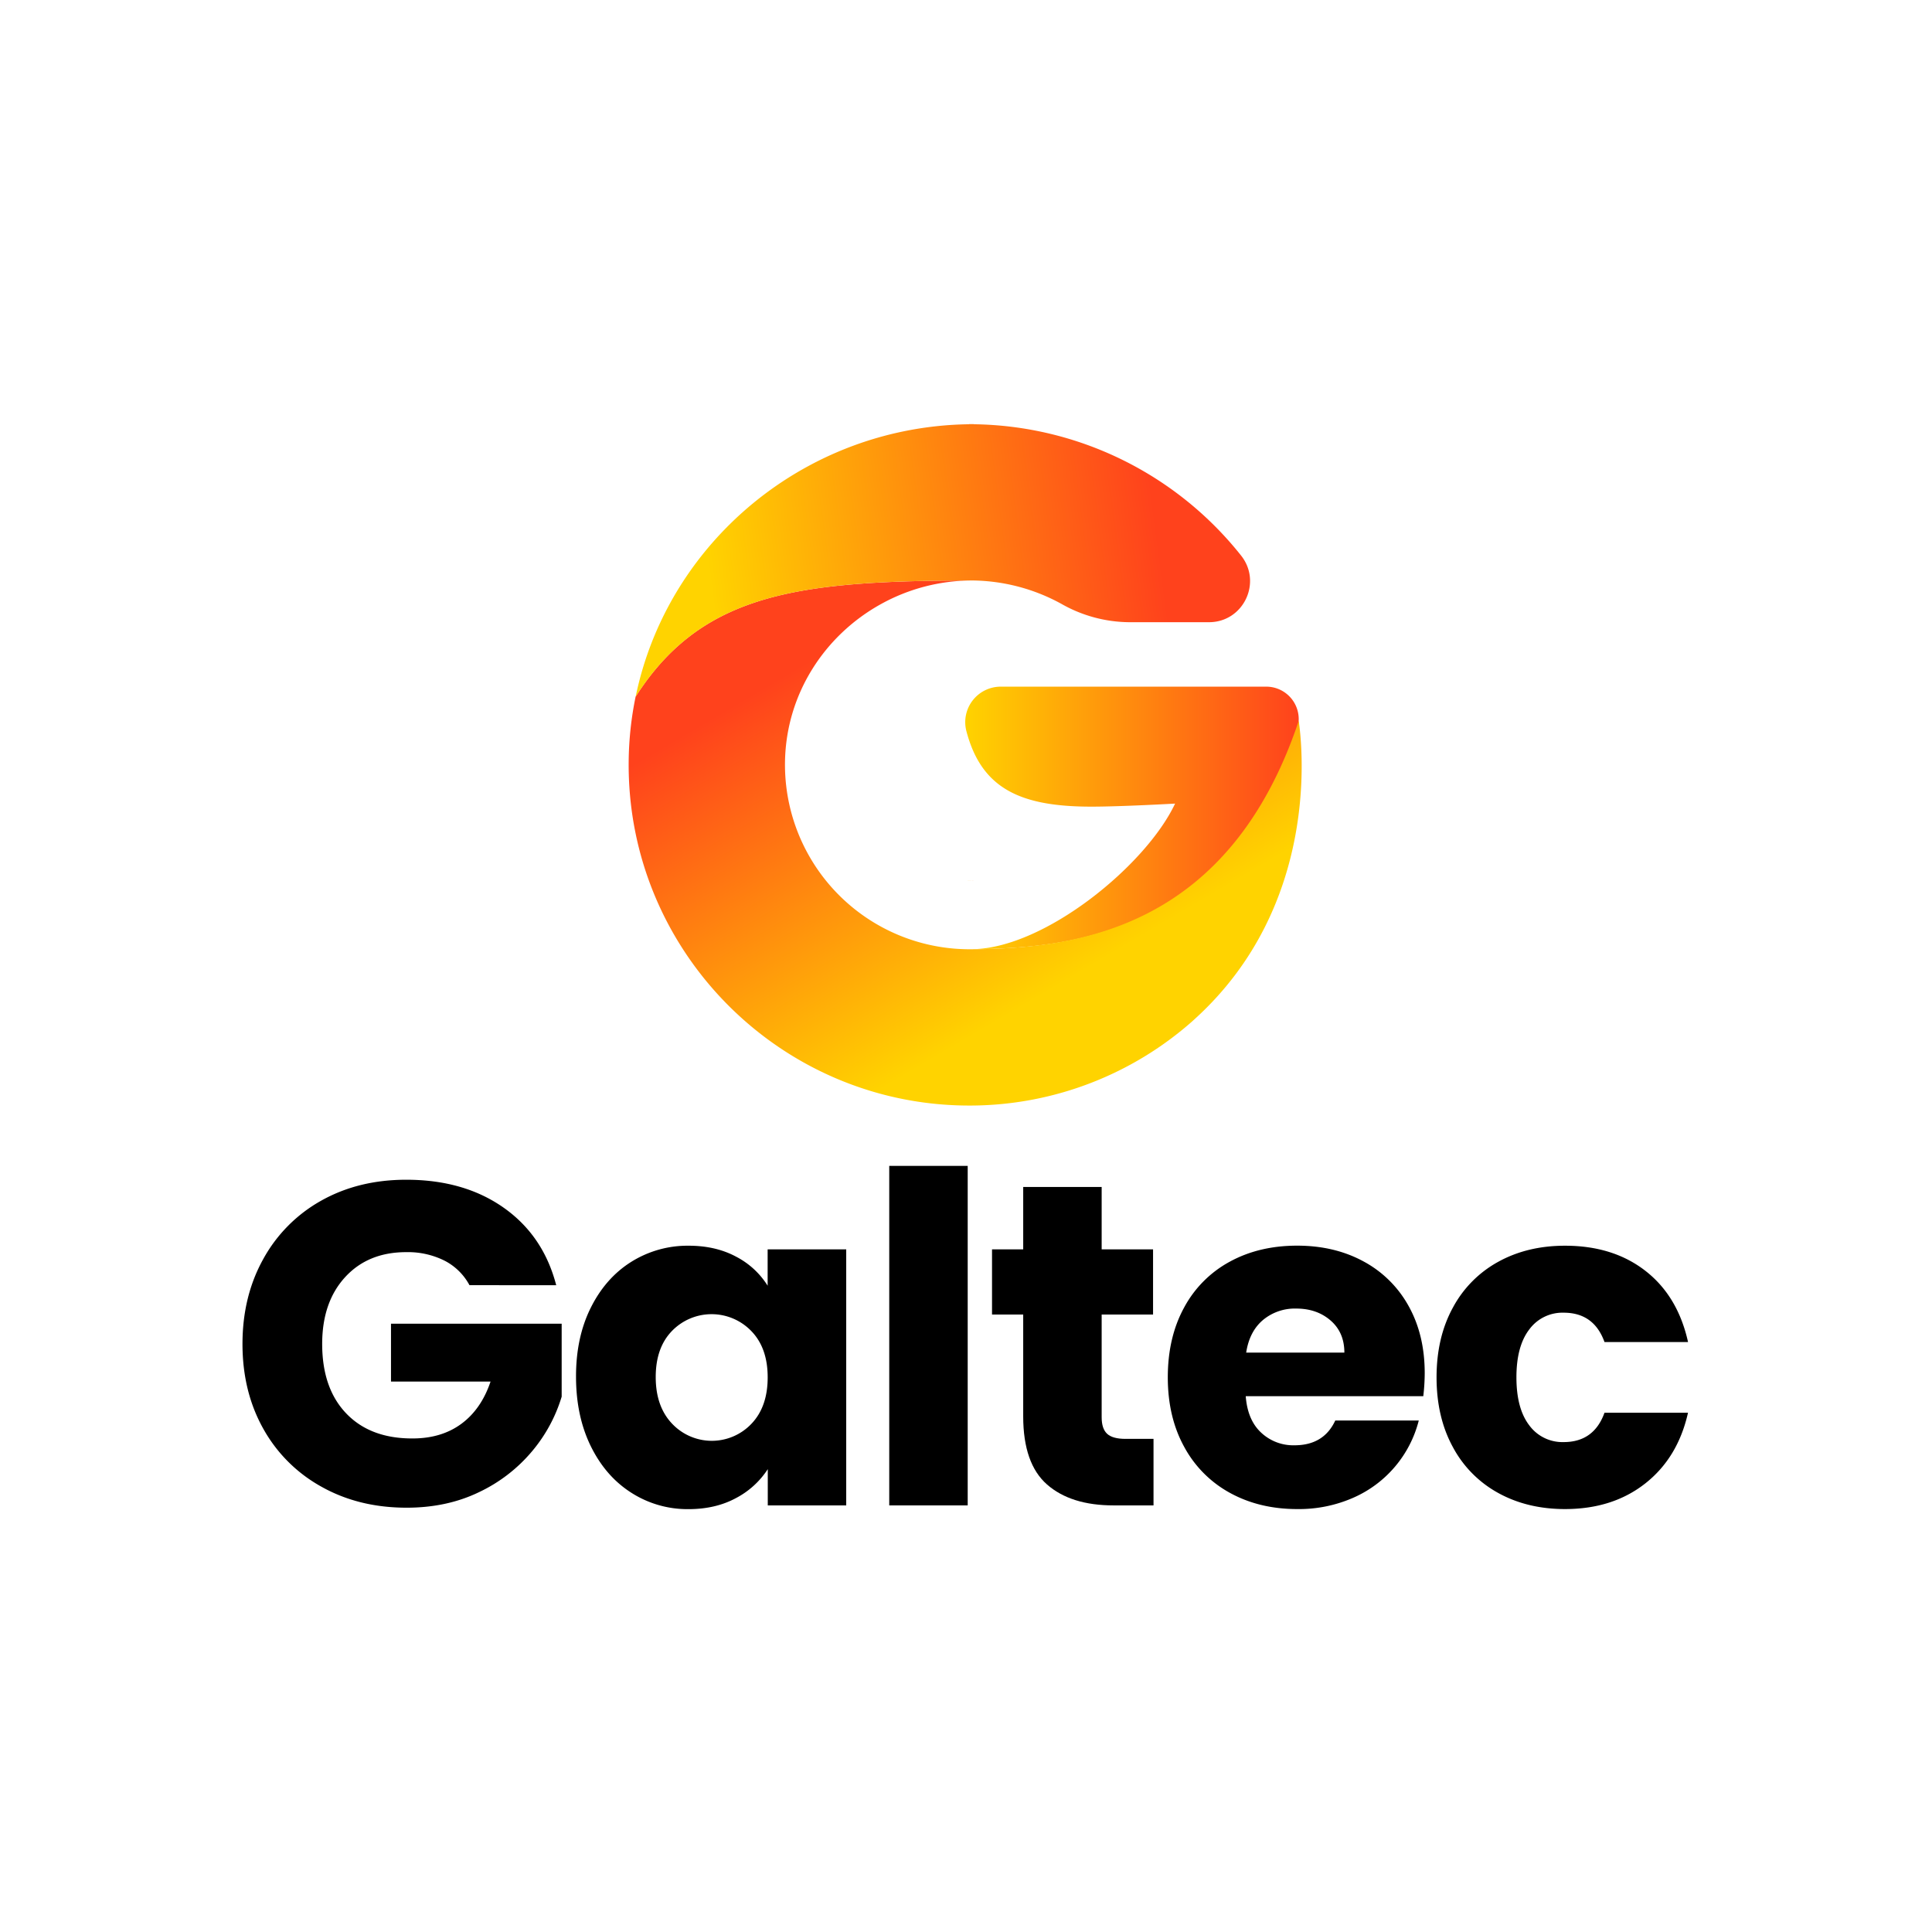 <svg id="Layer_1" data-name="Layer 1" xmlns="http://www.w3.org/2000/svg" xmlns:xlink="http://www.w3.org/1999/xlink" viewBox="0 0 1000 1000"><defs><style>.cls-1{fill:url(#linear-gradient);}.cls-2{fill:url(#linear-gradient-2);}.cls-3{fill:url(#linear-gradient-3);}.cls-4{fill:url(#linear-gradient-4);}</style><linearGradient id="linear-gradient" x1="499.57" y1="423.35" x2="672.24" y2="423.35" gradientUnits="userSpaceOnUse"><stop offset="0" stop-color="#ffd300"/><stop offset="1" stop-color="#ff421c"/></linearGradient><linearGradient id="linear-gradient-2" x1="555.74" y1="505.28" x2="449.27" y2="324.15" xlink:href="#linear-gradient"/><linearGradient id="linear-gradient-3" x1="500.42" y1="455.65" x2="504.83" y2="455.65" xlink:href="#linear-gradient"/><linearGradient id="linear-gradient-4" x1="366.92" y1="296.29" x2="597.54" y2="265.8" xlink:href="#linear-gradient"/></defs><path d="M243,665.2a30.44,30.44,0,0,0-12.94-12.7,42.36,42.36,0,0,0-19.83-4.39q-19.72,0-31.59,12.94T166.76,695.6q0,23,12.46,36t34.32,12.94q15,0,25.29-7.6t15.08-21.85H202.38V685.15h88.34v37.76a79.55,79.55,0,0,1-15.32,28.26A80.94,80.94,0,0,1,248,772.31q-16.64,8.07-37.53,8.07-24.69,0-44-10.81a77,77,0,0,1-30.16-30q-10.8-19.23-10.8-43.93t10.8-44.05a77.09,77.09,0,0,1,30-30.16q19.25-10.8,43.94-10.8,29.92,0,50.46,14.48t27.19,40.13Z"/><path d="M305.8,676.84q7.71-15.44,21-23.75a54.86,54.86,0,0,1,29.68-8.31q14,0,24.58,5.7a42.06,42.06,0,0,1,16.27,15V646.68H438V779.19h-40.6V760.43a43.88,43.88,0,0,1-16.51,15q-10.56,5.7-24.58,5.7a53.86,53.86,0,0,1-29.44-8.43q-13.31-8.43-21-24t-7.72-36Q298.08,692.29,305.8,676.84ZM388.92,689a28.56,28.56,0,0,0-41.09-.12q-8.43,8.67-8.43,23.87t8.43,24.1a28.27,28.27,0,0,0,41.09.12q8.41-8.77,8.43-24T388.92,689Z"/><path d="M500.88,603.46V779.19H460.27V603.46Z"/><path d="M597.06,744.76v34.43H576.4q-22.1,0-34.44-10.8t-12.35-35.27V680.4H513.47V646.68h16.14v-32.3h40.61v32.3h26.6V680.4h-26.6v53.2q0,5.94,2.85,8.55t9.5,2.61Z"/><path d="M736.69,722.67h-91.9q.94,12.36,8,18.88A24.28,24.28,0,0,0,670,748.08q15.19,0,21.13-12.82h43.22a59.64,59.64,0,0,1-33.72,39.89,69.76,69.76,0,0,1-29.21,5.94q-19.47,0-34.67-8.31A59,59,0,0,1,613,749q-8.55-15.43-8.55-36.09t8.43-36.1a58.31,58.31,0,0,1,23.63-23.75q15.19-8.31,34.9-8.31,19.25,0,34.2,8.08a57.93,57.93,0,0,1,23.39,23q8.43,15,8.43,34.91A104.63,104.63,0,0,1,736.69,722.67Zm-40.85-22.56q0-10.44-7.12-16.62t-17.81-6.18a25.77,25.77,0,0,0-17.22,5.94q-7,5.94-8.67,16.86Z"/><path d="M752,676.84a58.51,58.51,0,0,1,23.51-23.75q15.08-8.31,34.55-8.31,24.93,0,41.67,13.06t22,36.81H830.49q-5.46-15.2-21.13-15.2a21.28,21.28,0,0,0-17.81,8.67q-6.66,8.67-6.65,24.82t6.65,24.81a21.28,21.28,0,0,0,17.81,8.67q15.66,0,21.13-15.2h43.22q-5.22,23.28-22.08,36.57t-41.56,13.3q-19.47,0-34.55-8.31A58.39,58.39,0,0,1,752,749q-8.44-15.43-8.44-36.09T752,676.84Z"/><path class="cls-1" d="M655.42,355.41a16.81,16.81,0,0,1,15.85,22.37c-36.15,102.6-112.08,113.14-167.6,113.51,37.36-.72,89.56-43.45,104.55-75.35,0,0-27.76,1.58-43.29,1.58-36.54,0-56.91-9.13-64.76-39.22A18.38,18.38,0,0,1,518,355.41Z"/><path class="cls-2" d="M618.67,527.2c-.5.47-1,.91-1.47,1.35a174,174,0,0,1-113.14,43.67C405,573.49,324.15,492.66,325.41,393.6a173.45,173.45,0,0,1,3.58-33,0,0,0,0,1,0,0c27.94-43.76,66.33-56,127.35-59.14,14.2-.73,29.64-1,46.46-1a97.46,97.46,0,0,0-46.76,12.18c-29,16-49.07,46.25-49.72,81.41a95.54,95.54,0,0,0,94.1,97.27h1.32c.5,0,1,0,1.5,0a1.87,1.87,0,0,0,.41,0c56.17-.38,133-12.15,168.56-118.19C674.15,386.12,683.18,468.47,618.67,527.2Z"/><path class="cls-3" d="M504.83,455.62c-.8.05-1.62.05-2.41.05s-1.32,0-2,0C501.89,455.65,503.33,455.65,504.83,455.62Z"/><path class="cls-4" d="M625.77,322.05H584.35a71.94,71.94,0,0,1-34.71-9.34l-.14-.08a97.48,97.48,0,0,0-46.67-12.18c-89,.17-139.35,6.19-173.81,60.16,14.18-68.85,69.09-122.77,138-137.21a180.39,180.39,0,0,1,34.52-3.81v-.06c.41,0,.82,0,1.26,0s.85,0,1.29,0v.06a179.58,179.58,0,0,1,138.32,68C653.42,301.52,643.54,322.05,625.77,322.05Z"/></svg>